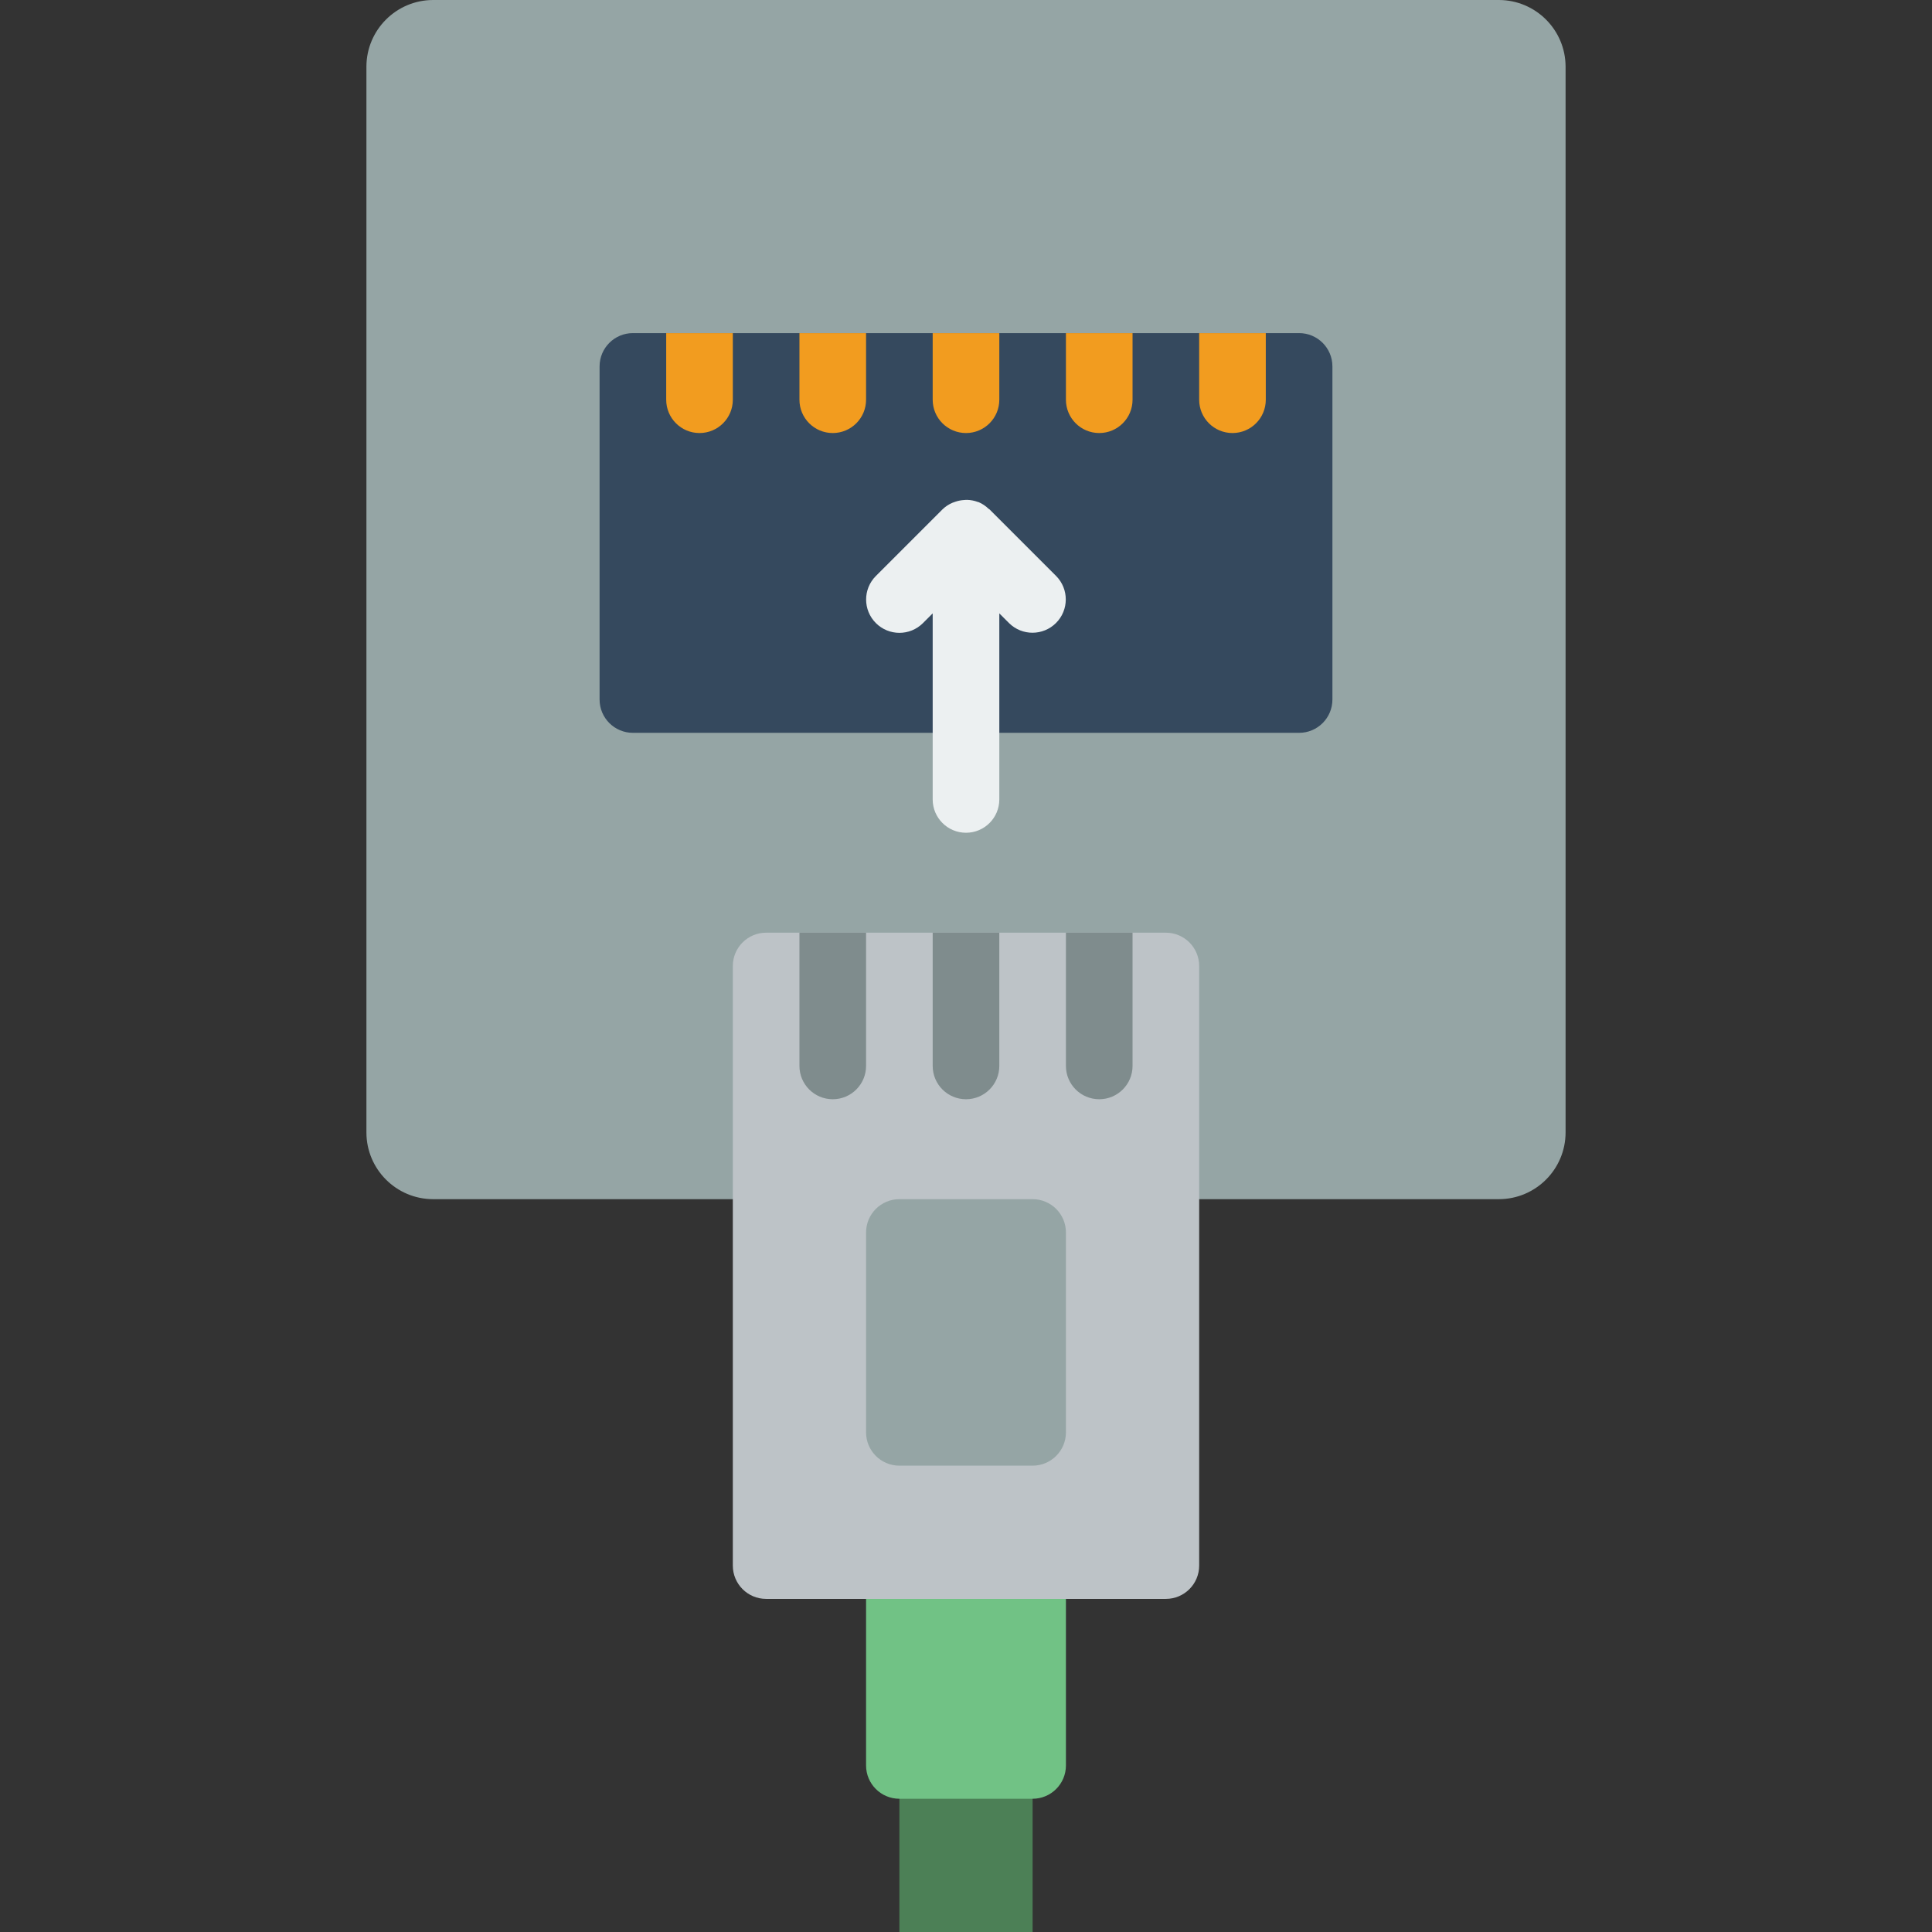 <?xml version="1.0" encoding="iso-8859-1"?>
<!-- Generator: Adobe Illustrator 19.0.0, SVG Export Plug-In . SVG Version: 6.00 Build 0)  -->
<svg version="1.1" id="Capa_1" xmlns="http://www.w3.org/2000/svg" xmlns:xlink="http://www.w3.org/1999/xlink" x="0px" y="0px"
	 viewBox="0 0 512 512" style="enable-background:new 0 0 512 512;" xml:space="preserve">
<rect x="0" y="0" width="512" height="512" fill="#333333" stroke="none"/>
<g>
	<rect x="238.345" y="432.552" style="fill:#4C8056;" width="35.31" height="79.448"/>
	<path style="fill:#71C285;" d="M229.517,406.069h52.966v61.793c0,4.875-3.952,8.828-8.828,8.828h-35.31
		c-4.875,0-8.828-3.952-8.828-8.828V406.069z"/>
	<path style="fill:#95A5A5;" d="M317.793,317.793h79.448c9.739-0.029,17.627-7.916,17.655-17.655V17.655
		C414.868,7.916,406.98,0.029,397.241,0H114.759c-9.739,0.029-17.627,7.916-17.655,17.655v282.483
		c0.029,9.739,7.916,17.627,17.655,17.655H317.793z"/>
	<path style="fill:#35495E;" d="M167.724,88.276h176.552c4.875,0,8.828,3.952,8.828,8.828v88.276c0,4.875-3.952,8.828-8.828,8.828
		H167.724c-4.875,0-8.828-3.952-8.828-8.828V97.103C158.897,92.228,162.849,88.276,167.724,88.276z"/>
	<path style="fill:#BDC3C7;" d="M203.034,247.172h105.931c4.875,0,8.828,3.952,8.828,8.828v158.897c0,4.875-3.952,8.828-8.828,8.828
		H203.034c-4.875,0-8.828-3.952-8.828-8.828V256C194.207,251.125,198.159,247.172,203.034,247.172z"/>
	<g>
		<path style="fill:#7F8C8D;" d="M229.517,247.172v35.31c0,4.875-3.952,8.828-8.828,8.828s-8.828-3.952-8.828-8.828v-35.31H229.517z
			"/>
		<path style="fill:#7F8C8D;" d="M264.828,247.172v35.31c0,4.875-3.952,8.828-8.828,8.828s-8.828-3.952-8.828-8.828v-35.31H264.828z
			"/>
		<path style="fill:#7F8C8D;" d="M300.138,247.172v35.31c0,4.875-3.952,8.828-8.828,8.828s-8.828-3.952-8.828-8.828v-35.31H300.138z
			"/>
	</g>
	<path style="fill:#95A5A5;" d="M238.345,317.793h35.31c4.875,0,8.828,3.952,8.828,8.828v52.966c0,4.875-3.952,8.828-8.828,8.828
		h-35.31c-4.875,0-8.828-3.952-8.828-8.828v-52.966C229.517,321.745,233.469,317.793,238.345,317.793z"/>
	<g>
		<path style="fill:#F29C1F;" d="M194.207,88.276v17.655c0,4.875-3.952,8.828-8.828,8.828c-4.875,0-8.828-3.952-8.828-8.828V88.276
			H194.207z"/>
		<path style="fill:#F29C1F;" d="M229.517,88.276v17.655c0,4.875-3.952,8.828-8.828,8.828s-8.828-3.952-8.828-8.828V88.276H229.517z
			"/>
		<path style="fill:#F29C1F;" d="M264.828,88.276v17.655c0,4.875-3.952,8.828-8.828,8.828s-8.828-3.952-8.828-8.828V88.276H264.828z
			"/>
		<path style="fill:#F29C1F;" d="M300.138,88.276v17.655c0,4.875-3.952,8.828-8.828,8.828s-8.828-3.952-8.828-8.828V88.276H300.138z
			"/>
		<path style="fill:#F29C1F;" d="M335.448,88.276v17.655c0,4.875-3.952,8.828-8.828,8.828s-8.828-3.952-8.828-8.828V88.276H335.448z
			"/>
	</g>
	<path style="fill:#ECF0F1;" d="M279.896,152.655L262.241,135c-0.079-0.079-0.188-0.103-0.269-0.179
		c-0.752-0.73-1.631-1.318-2.593-1.735l-0.031-0.009c-0.072-0.028-0.148-0.028-0.22-0.055c-0.908-0.341-1.866-0.528-2.836-0.552
		c-0.268-0.01-0.521,0.024-0.789,0.04c-0.788,0.043-1.567,0.194-2.314,0.45c-0.266,0.08-0.527,0.174-0.783,0.28
		c-0.983,0.419-1.88,1.016-2.648,1.759l-17.655,17.655c-3.435,3.449-3.429,9.028,0.013,12.47s9.021,3.448,12.47,0.013l2.586-2.587
		v49.311c0,4.875,3.952,8.828,8.828,8.828s8.828-3.952,8.828-8.828v-49.31l2.586,2.586c3.453,3.41,9.012,3.392,12.443-0.039
		S283.306,156.109,279.896,152.655z"/>
</g>
<g>
</g>
<g>
</g>
<g>
</g>
<g>
</g>
<g>
</g>
<g>
</g>
<g>
</g>
<g>
</g>
<g>
</g>
<g>
</g>
<g>
</g>
<g>
</g>
<g>
</g>
<g>
</g>
<g>
</g>
</svg>
